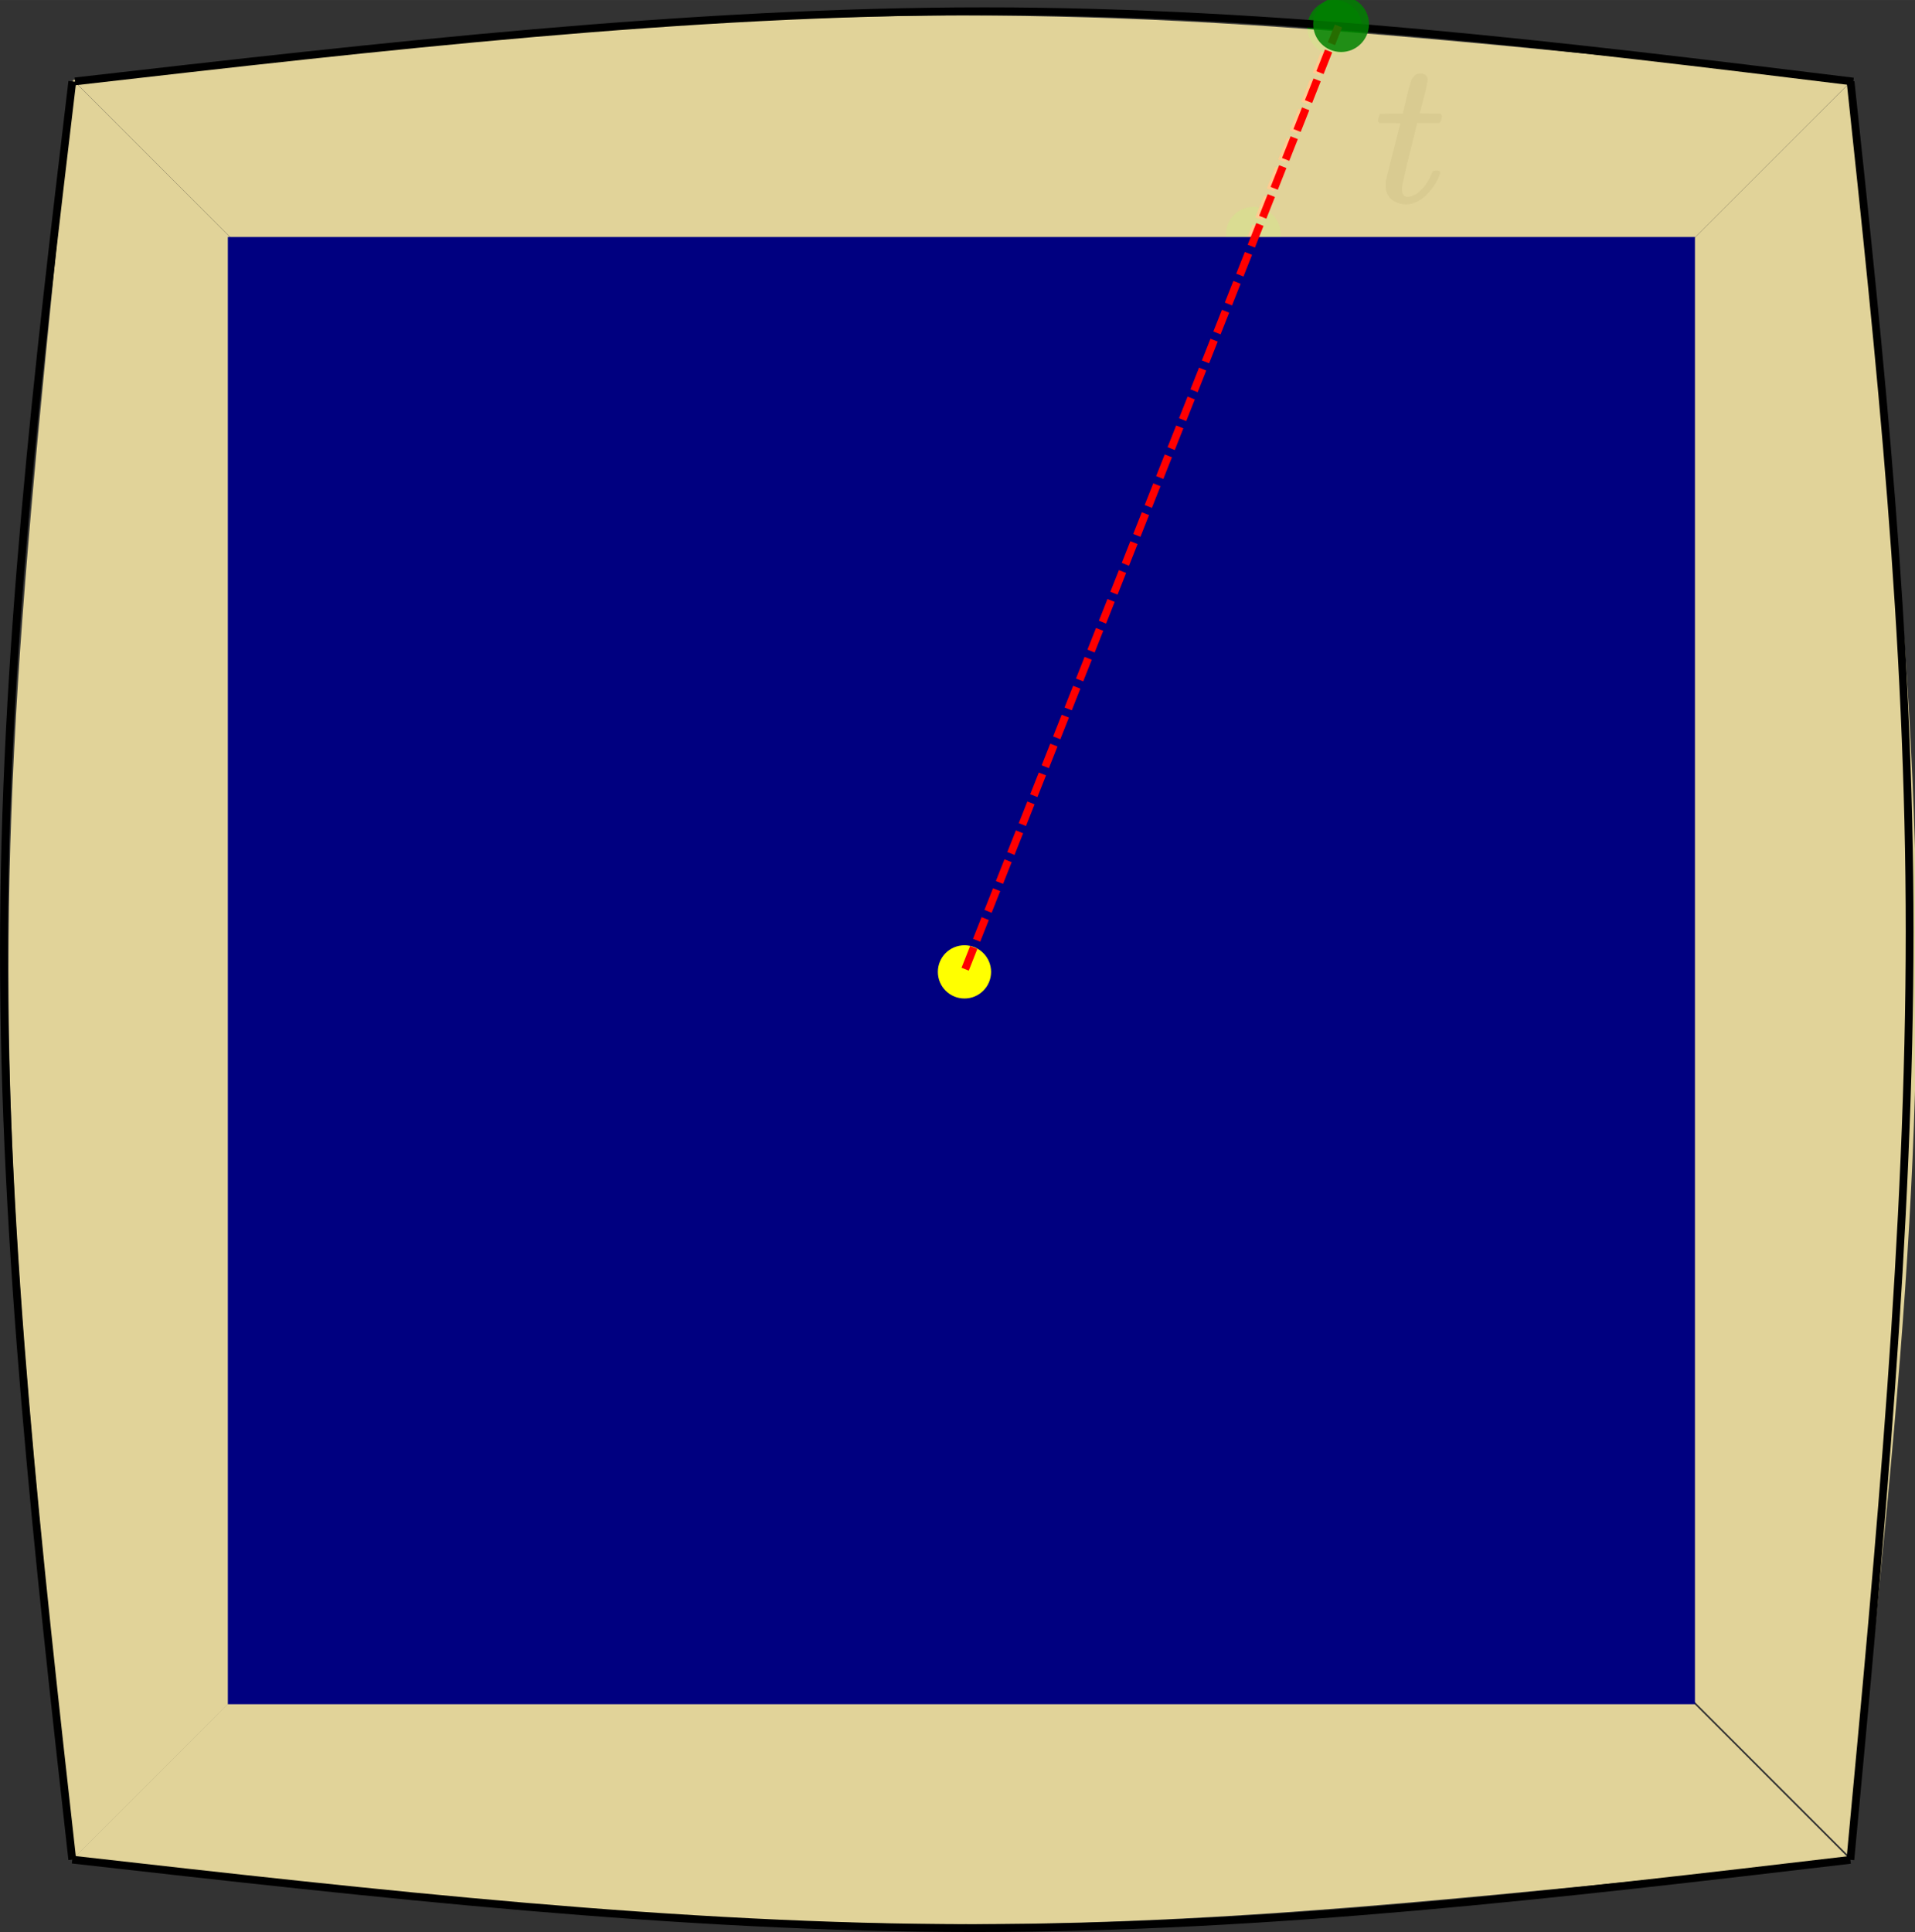 <?xml version="1.0" encoding="UTF-8" standalone="no"?>
<svg
   xmlns:dc="http://purl.org/dc/elements/1.1/"
   xmlns:cc="http://creativecommons.org/ns#"
   xmlns:rdf="http://www.w3.org/1999/02/22-rdf-syntax-ns#"
   xmlns:svg="http://www.w3.org/2000/svg"
   xmlns="http://www.w3.org/2000/svg"
   xmlns:xlink="http://www.w3.org/1999/xlink"
   xmlns:sodipodi="http://sodipodi.sourceforge.net/DTD/sodipodi-0.dtd"
   xmlns:inkscape="http://www.inkscape.org/namespaces/inkscape"
   width="93.238mm"
   height="94.059mm"
   viewBox="0 0 65.267 65.841"
   version="1.1"
   id="svg8"
   inkscape:version="1.0.1 (c497b03c, 2020-09-10)"
   sodipodi:docname="dual parallel body.svg">
  <rect x="0" y="0" width="65.267" height="65.841" fill="#333333" stroke="none"/>
  <defs
     id="defs2">
    <inkscape:path-effect
       effect="bspline"
       id="path-effect2288"
       is_visible="true"
       lpeversion="1"
       weight="33.333"
       steps="2"
       helper_size="0"
       apply_no_weight="true"
       apply_with_weight="true"
       only_selected="false" />
    <inkscape:path-effect
       effect="bspline"
       id="path-effect2282"
       is_visible="true"
       lpeversion="1"
       weight="33.333"
       steps="2"
       helper_size="0"
       apply_no_weight="true"
       apply_with_weight="true"
       only_selected="false" />
    <inkscape:path-effect
       effect="bspline"
       id="path-effect2276"
       is_visible="true"
       lpeversion="1"
       weight="33.333"
       steps="2"
       helper_size="0"
       apply_no_weight="true"
       apply_with_weight="true"
       only_selected="false" />
    <inkscape:path-effect
       effect="bspline"
       id="path-effect1668"
       is_visible="true"
       lpeversion="1"
       weight="33.333"
       steps="2"
       helper_size="0"
       apply_no_weight="true"
       apply_with_weight="true"
       only_selected="false" />
    <path
       id="MJX-4-TEX-I-74"
       d="m 26,385 q -7,7 -7,10 0,4 3,16 3,12 5,14 2,5 9,5 7,0 51,1 h 53 l 19,80 q 3,11 7,29 4,18 7,26 3,8 6,20 3,12 8,17 5,5 10,12 5,7 14,9 9,2 18,2 18,-1 25,-11 7,-10 7,-19 0,-7 -9,-47 -9,-40 -20,-79 l -10,-37 q 0,-2 50,-2 h 51 q 7,-7 7,-11 0,-22 -13,-35 H 210 L 174,240 Q 135,80 135,68 q 0,-42 27,-42 35,0 68,34 33,34 53,84 2,6 5,7 3,1 15,2 h 4 q 15,0 15,-8 0,-3 -3,-12 Q 314,117 301,95 288,73 267,48 246,23 216,6 186,-11 155,-11 125,-11 98,4 71,19 59,56 57,64 57,83 v 18 l 35,140 q 35,141 36,142 0,2 -51,2 z" />
  </defs>
  <sodipodi:namedview
     id="base"
     pagecolor="#ffffff"
     bordercolor="#666666"
     borderopacity="1.0"
     inkscape:pageopacity="0.0"
     inkscape:pageshadow="2"
     inkscape:zoom="1.6435147"
     inkscape:cx="241.34095"
     inkscape:cy="91.150603"
     inkscape:document-units="mm"
     inkscape:current-layer="g2301"
     inkscape:document-rotation="0"
     showgrid="false"
     inkscape:window-width="1440"
     inkscape:window-height="855"
     inkscape:window-x="0"
     inkscape:window-y="23"
     inkscape:window-maximized="0"
     inkscape:snap-bbox="true"
     inkscape:bbox-paths="true"
     inkscape:bbox-nodes="true"
     inkscape:snap-bbox-edge-midpoints="true"
     inkscape:snap-bbox-midpoints="true"
     fit-margin-top="0"
     fit-margin-left="0"
     fit-margin-right="0"
     fit-margin-bottom="0"
     scale-x="0.7"
     inkscape:snap-global="false" />
  <g
     inkscape:groupmode="layer"
     id="layer4"
     inkscape:label="body"
     style="display:inline"
     transform="translate(-19.394,-20.599)"
     sodipodi:insensitive="true">
    <rect
       style="display:inline;opacity:1;fill:#000080;stroke:none;stroke-width:0.353;stroke-miterlimit:4;stroke-dasharray:none;stroke-opacity:1"
       id="rect1660"
       width="50.001"
       height="50.001"
       x="27.16"
       y="28.676" />
    <circle
       style="opacity:1;fill:#ffff00;stroke:none;stroke-width:0.713;stroke-miterlimit:4;stroke-dasharray:none;stroke-opacity:1"
       id="path1664"
       cx="52.265"
       cy="53.72"
       r="0.859" />
  </g>
  <g
     inkscape:groupmode="layer"
     id="layer8"
     inkscape:label="radial line 1"
     style="display:inline"
     transform="translate(-19.394,-20.599)"
     sodipodi:insensitive="true">
    <path
       style="fill:#ffff00;stroke:#ff0000;stroke-width:0.265;stroke-linecap:butt;stroke-linejoin:miter;stroke-miterlimit:4;stroke-dasharray:0.795, 0.265;stroke-dashoffset:0;stroke-opacity:1"
       d="M 52.161,53.677 61.988,28.632"
       id="path2937" />
    <circle
       style="opacity:0.85;fill:#008000;stroke:none;stroke-width:1.237;stroke-miterlimit:4;stroke-dasharray:3.712, 1.237;stroke-dashoffset:0"
       id="path2939"
       cx="62.111"
       cy="28.583"
       r="0.934" />
  </g>
  <g
     inkscape:groupmode="layer"
     id="layer9"
     inkscape:label="enlarged radial line"
     style="display:inline"
     transform="translate(-19.394,-20.599)"
     sodipodi:insensitive="true">
    <path
       style="fill:#ffff00;stroke:#ff0000;stroke-width:0.265;stroke-linecap:butt;stroke-linejoin:miter;stroke-miterlimit:4;stroke-dasharray:0.795, 0.265;stroke-dashoffset:0;stroke-opacity:1"
       d="M 52.161,53.677 64.884,21.533"
       id="path2942"
       sodipodi:nodetypes="cc" />
    <circle
       style="display:inline;opacity:0.85;fill:#008000;stroke:none;stroke-width:1.237;stroke-miterlimit:4;stroke-dasharray:3.712, 1.237;stroke-dashoffset:0"
       id="path2939-7"
       cx="64.884"
       cy="21.533"
       r="0.934" />
    <use
       xlink:href="#MJX-4-TEX-I-74"
       id="use954"
       x="0"
       y="0"
       width="100%"
       height="100%"
       style="fill:#000000;stroke:#000000;stroke-width:0"
       transform="matrix(0.007,0,0,-0.007,66.225,27.486)" />
  </g>
  <g
     inkscape:groupmode="layer"
     id="g2301"
     inkscape:label="sum"
     style="display:inline"
     transform="translate(-19.394,-20.599)">
    <path
       d="m 21.856,83.98 c 0,0 2.525,0.246 3.434,0.336 0.909,0.09 2.288,0.228 3.12,0.311 0.832,0.083 2.106,0.21 2.879,0.286 0.772,0.076 1.962,0.191 2.687,0.259 0.725,0.068 1.851,0.171 2.539,0.231 0.688,0.06 1.761,0.15 2.42,0.203 0.659,0.052 1.692,0.129 2.328,0.173 0.636,0.044 1.638,0.107 2.257,0.143 0.619,0.035 1.598,0.085 2.204,0.111 0.606,0.026 1.568,0.062 2.165,0.08 0.597,0.018 1.548,0.039 2.14,0.048 0.592,0.009 1.538,0.016 2.129,0.016 0.591,4.2e-5 1.535,-0.007 2.127,-0.016 0.592,-0.009 1.543,-0.031 2.141,-0.048 0.598,-0.018 1.56,-0.053 2.166,-0.08 0.606,-0.026 1.585,-0.076 2.203,-0.111 0.619,-0.035 1.621,-0.099 2.257,-0.143 0.636,-0.044 1.669,-0.121 2.328,-0.173 0.659,-0.052 1.731,-0.142 2.419,-0.203 0.688,-0.06 1.813,-0.163 2.538,-0.231 0.725,-0.068 1.915,-0.184 2.687,-0.259 0.772,-0.076 2.046,-0.203 2.878,-0.286 0.832,-0.083 2.21,-0.222 3.119,-0.311 0.909,-0.09 3.434,-0.335 3.434,-0.335 L 52.161,53.677 Z"
       style="display:inline;opacity:0.85;fill:#ffeeaa;fill-opacity:1;fill-rule:nonzero;stroke:none;stroke-width:0.353;stroke-miterlimit:4;stroke-dasharray:none;stroke-opacity:1"
       id="path2293" />
    <path
       d="m 95.519,216.597 c 0,0 -0.697,-7.157 -0.952,-9.735 -0.254,-2.578 -0.648,-6.485 -0.882,-8.844 -0.235,-2.359 -0.596,-5.971 -0.81,-8.16 -0.214,-2.189 -0.542,-5.561 -0.735,-7.616 -0.193,-2.055 -0.485,-5.247 -0.655,-7.197 -0.171,-1.95 -0.427,-4.992 -0.574,-6.859 -0.148,-1.867 -0.366,-4.795 -0.49,-6.598 -0.124,-1.803 -0.305,-4.644 -0.404,-6.398 -0.1,-1.755 -0.241,-4.529 -0.316,-6.248 -0.075,-1.718 -0.176,-4.444 -0.226,-6.138 -0.05,-1.694 -0.111,-4.388 -0.136,-6.067 -0.025,-1.679 -0.046,-4.361 -0.046,-6.035 -1.2e-4,-1.674 0.02,-4.352 0.045,-6.031 0.025,-1.679 0.087,-4.375 0.137,-6.069 0.05,-1.694 0.151,-4.421 0.226,-6.14 0.075,-1.718 0.215,-4.492 0.315,-6.246 0.1,-1.754 0.28,-4.595 0.404,-6.398 0.124,-1.803 0.342,-4.732 0.49,-6.599 0.148,-1.867 0.404,-4.908 0.574,-6.858 0.171,-1.95 0.462,-5.14 0.655,-7.195 0.193,-2.055 0.521,-5.428 0.735,-7.617 0.214,-2.189 0.575,-5.799 0.81,-8.158 0.235,-2.359 0.628,-6.265 0.882,-8.842 0.254,-2.577 0.951,-9.733 0.951,-9.733 l 85.901,85.88 z"
       style="display:inline;opacity:0.85;fill:#ffeeaa;fill-opacity:1;fill-rule:nonzero;stroke:none;stroke-width:1.001;stroke-miterlimit:4;stroke-dasharray:none;stroke-opacity:1"
       id="path1057"
       transform="matrix(0.353,0,0,-0.353,-11.839,99.783)" />
    <path
       d="m 267.319,216.594 c 0,0 -7.155,0.697 -9.733,0.952 -2.578,0.255 -6.489,0.648 -8.849,0.882 -2.36,0.235 -5.969,0.596 -8.158,0.81 -2.188,0.214 -5.561,0.542 -7.616,0.735 -2.055,0.193 -5.246,0.485 -7.196,0.655 -1.95,0.171 -4.992,0.427 -6.859,0.574 -1.867,0.148 -4.794,0.366 -6.597,0.49 -1.803,0.124 -4.645,0.304 -6.399,0.404 -1.755,0.1 -4.529,0.241 -6.248,0.316 -1.719,0.075 -4.445,0.176 -6.139,0.226 -1.694,0.05 -4.388,0.111 -6.067,0.136 -1.679,0.025 -4.361,0.046 -6.035,0.046 -1.674,1e-4 -4.352,-0.02 -6.031,-0.045 -1.679,-0.025 -4.375,-0.087 -6.069,-0.137 -1.694,-0.05 -4.42,-0.151 -6.139,-0.226 -1.718,-0.075 -4.491,-0.215 -6.246,-0.315 -1.754,-0.1 -4.596,-0.28 -6.399,-0.404 -1.804,-0.124 -4.732,-0.342 -6.599,-0.49 -1.867,-0.148 -4.908,-0.404 -6.858,-0.574 -1.95,-0.171 -5.14,-0.463 -7.195,-0.655 -2.055,-0.193 -5.427,-0.52 -7.616,-0.734 -2.189,-0.214 -5.799,-0.576 -8.158,-0.811 -2.359,-0.235 -6.266,-0.628 -8.843,-0.882 -2.577,-0.254 -9.733,-0.951 -9.733,-0.951 l 85.88,-85.901 z"
       style="display:inline;opacity:0.85;fill:#ffeeaa;fill-opacity:1;fill-rule:nonzero;stroke:none;stroke-opacity:1"
       id="path1055"
       transform="matrix(0.353,0,0,-0.353,-11.839,99.783)" />
    <path
       d="m 267.317,44.796 c 0,0 0.696,7.154 0.951,9.732 0.254,2.578 0.647,6.488 0.882,8.848 0.235,2.359 0.596,5.969 0.81,8.158 0.214,2.189 0.542,5.561 0.735,7.616 0.193,2.055 0.485,5.246 0.655,7.196 0.171,1.95 0.427,4.993 0.574,6.861 0.148,1.868 0.366,4.797 0.49,6.6 0.124,1.803 0.304,4.643 0.404,6.397 0.1,1.754 0.241,4.529 0.316,6.247 0.075,1.718 0.176,4.444 0.226,6.138 0.05,1.694 0.111,4.389 0.136,6.069 0.025,1.679 0.046,4.361 0.046,6.035 10e-5,1.674 -0.02,4.351 -0.045,6.029 -0.025,1.679 -0.086,4.375 -0.136,6.069 -0.05,1.694 -0.152,4.423 -0.227,6.141 -0.075,1.718 -0.215,4.491 -0.315,6.245 -0.1,1.754 -0.28,4.595 -0.404,6.398 -0.124,1.803 -0.343,4.732 -0.491,6.599 -0.148,1.867 -0.403,4.908 -0.573,6.858 -0.171,1.95 -0.463,5.141 -0.655,7.196 -0.193,2.055 -0.521,5.427 -0.735,7.616 -0.214,2.189 -0.575,5.798 -0.81,8.158 -0.235,2.36 -0.628,6.271 -0.882,8.849 -0.254,2.577 -0.951,9.726 -0.951,9.726 l -85.901,-85.881 z"
       style="display:inline;opacity:0.85;fill:#ffeeaa;fill-opacity:1;fill-rule:nonzero;stroke:none;stroke-opacity:1"
       id="path1053"
       transform="matrix(0.353,0,0,-0.353,-11.839,99.783)" />
    <rect
       style="display:inline;opacity:1;fill:#000080;stroke:none;stroke-width:0.353;stroke-miterlimit:4;stroke-dasharray:none;stroke-opacity:1"
       id="rect2297"
       width="50.001"
       height="50.001"
       x="27.16"
       y="28.676" />
    <circle
       style="opacity:1;fill:#ffff00;stroke:none;stroke-width:0.753;stroke-miterlimit:4;stroke-dasharray:none;stroke-opacity:1"
       id="circle2299"
       cx="52.265"
       cy="53.72"
       r="0.907" />
    <path
       style="display:inline;fill:none;stroke:#000000;stroke-width:0.265px;stroke-linecap:butt;stroke-linejoin:miter;stroke-opacity:1"
       d="m 21.952,23.372 c 10.448,-1.196 20.895,-2.391 30.996,-2.39 10.101,0.001 19.856,1.199 29.611,2.397"
       id="path1666"
       inkscape:path-effect="#path-effect1668"
       inkscape:original-d="m 21.952043,23.372182 c 10.4476,-1.195299 20.895124,-2.390884 31.342573,-3.586755 9.755288,1.198305 19.509749,2.396276 29.264538,3.594055"
       sodipodi:nodetypes="ccc" />
    <path
       style="display:inline;fill:none;stroke:#000000;stroke-width:0.265px;stroke-linecap:butt;stroke-linejoin:miter;stroke-opacity:1"
       d="m 21.858,23.372 c -1.165,9.785 -2.331,19.57 -2.331,29.671 -9.8e-5,10.1 1.165,20.515 2.33,30.93"
       id="path2286"
       inkscape:path-effect="#path-effect2288"
       inkscape:original-d="m 21.857549,23.372182 c -1.165195,9.785229 -2.330679,19.570395 -3.496451,29.355497 1.165517,10.415649 2.330699,20.83041 3.495684,31.245511"
       sodipodi:nodetypes="ccc" />
    <path
       style="display:inline;fill:none;stroke:#000000;stroke-width:0.265px;stroke-linecap:butt;stroke-linejoin:miter;stroke-opacity:1"
       d="m 82.465,23.379 c 1.007,9.436 2.014,18.873 2.013,28.973 -0.001,10.1 -1.01,20.864 -2.02,31.628"
       id="path2274"
       inkscape:path-effect="#path-effect2276"
       inkscape:original-d="m 82.46466,23.37945 c 1.007145,9.436324 2.014048,18.872595 3.02071,28.308813 -1.009062,10.764692 -2.018325,21.52845 -3.02791,32.292558"
       sodipodi:nodetypes="ccc" />
    <path
       style="display:inline;fill:none;stroke:#000000;stroke-width:0.265px;stroke-linecap:butt;stroke-linejoin:miter;stroke-opacity:1"
       d="m 21.857,83.973 c 10.322,1.167 20.644,2.334 30.744,2.335 10.1,0.001 19.978,-1.163 29.857,-2.327"
       id="path2280"
       inkscape:path-effect="#path-effect2282"
       inkscape:original-d="m 21.85679,83.97319 c 10.32187,1.167062 20.643661,2.333881 30.965374,3.500456 9.878864,-1.164042 19.756896,-2.328281 29.635263,-3.492856"
       sodipodi:nodetypes="ccc" />
    <path
       style="display:inline;fill:#ffff00;stroke:#ff0000;stroke-width:0.265;stroke-linecap:butt;stroke-linejoin:miter;stroke-miterlimit:4;stroke-dasharray:0.795, 0.265;stroke-dashoffset:0;stroke-opacity:1"
       d="M 52.288,53.628 65.011,21.484"
       id="path2942-3"
       sodipodi:nodetypes="cc" />
    <circle
       style="display:inline;opacity:0.85;fill:#008000;stroke:none;stroke-width:1.26;stroke-miterlimit:4;stroke-dasharray:3.779, 1.26;stroke-dashoffset:0"
       id="path2939-7-7"
       cx="65.101"
       cy="21.42"
       r="0.951" />
  </g>
</svg>
